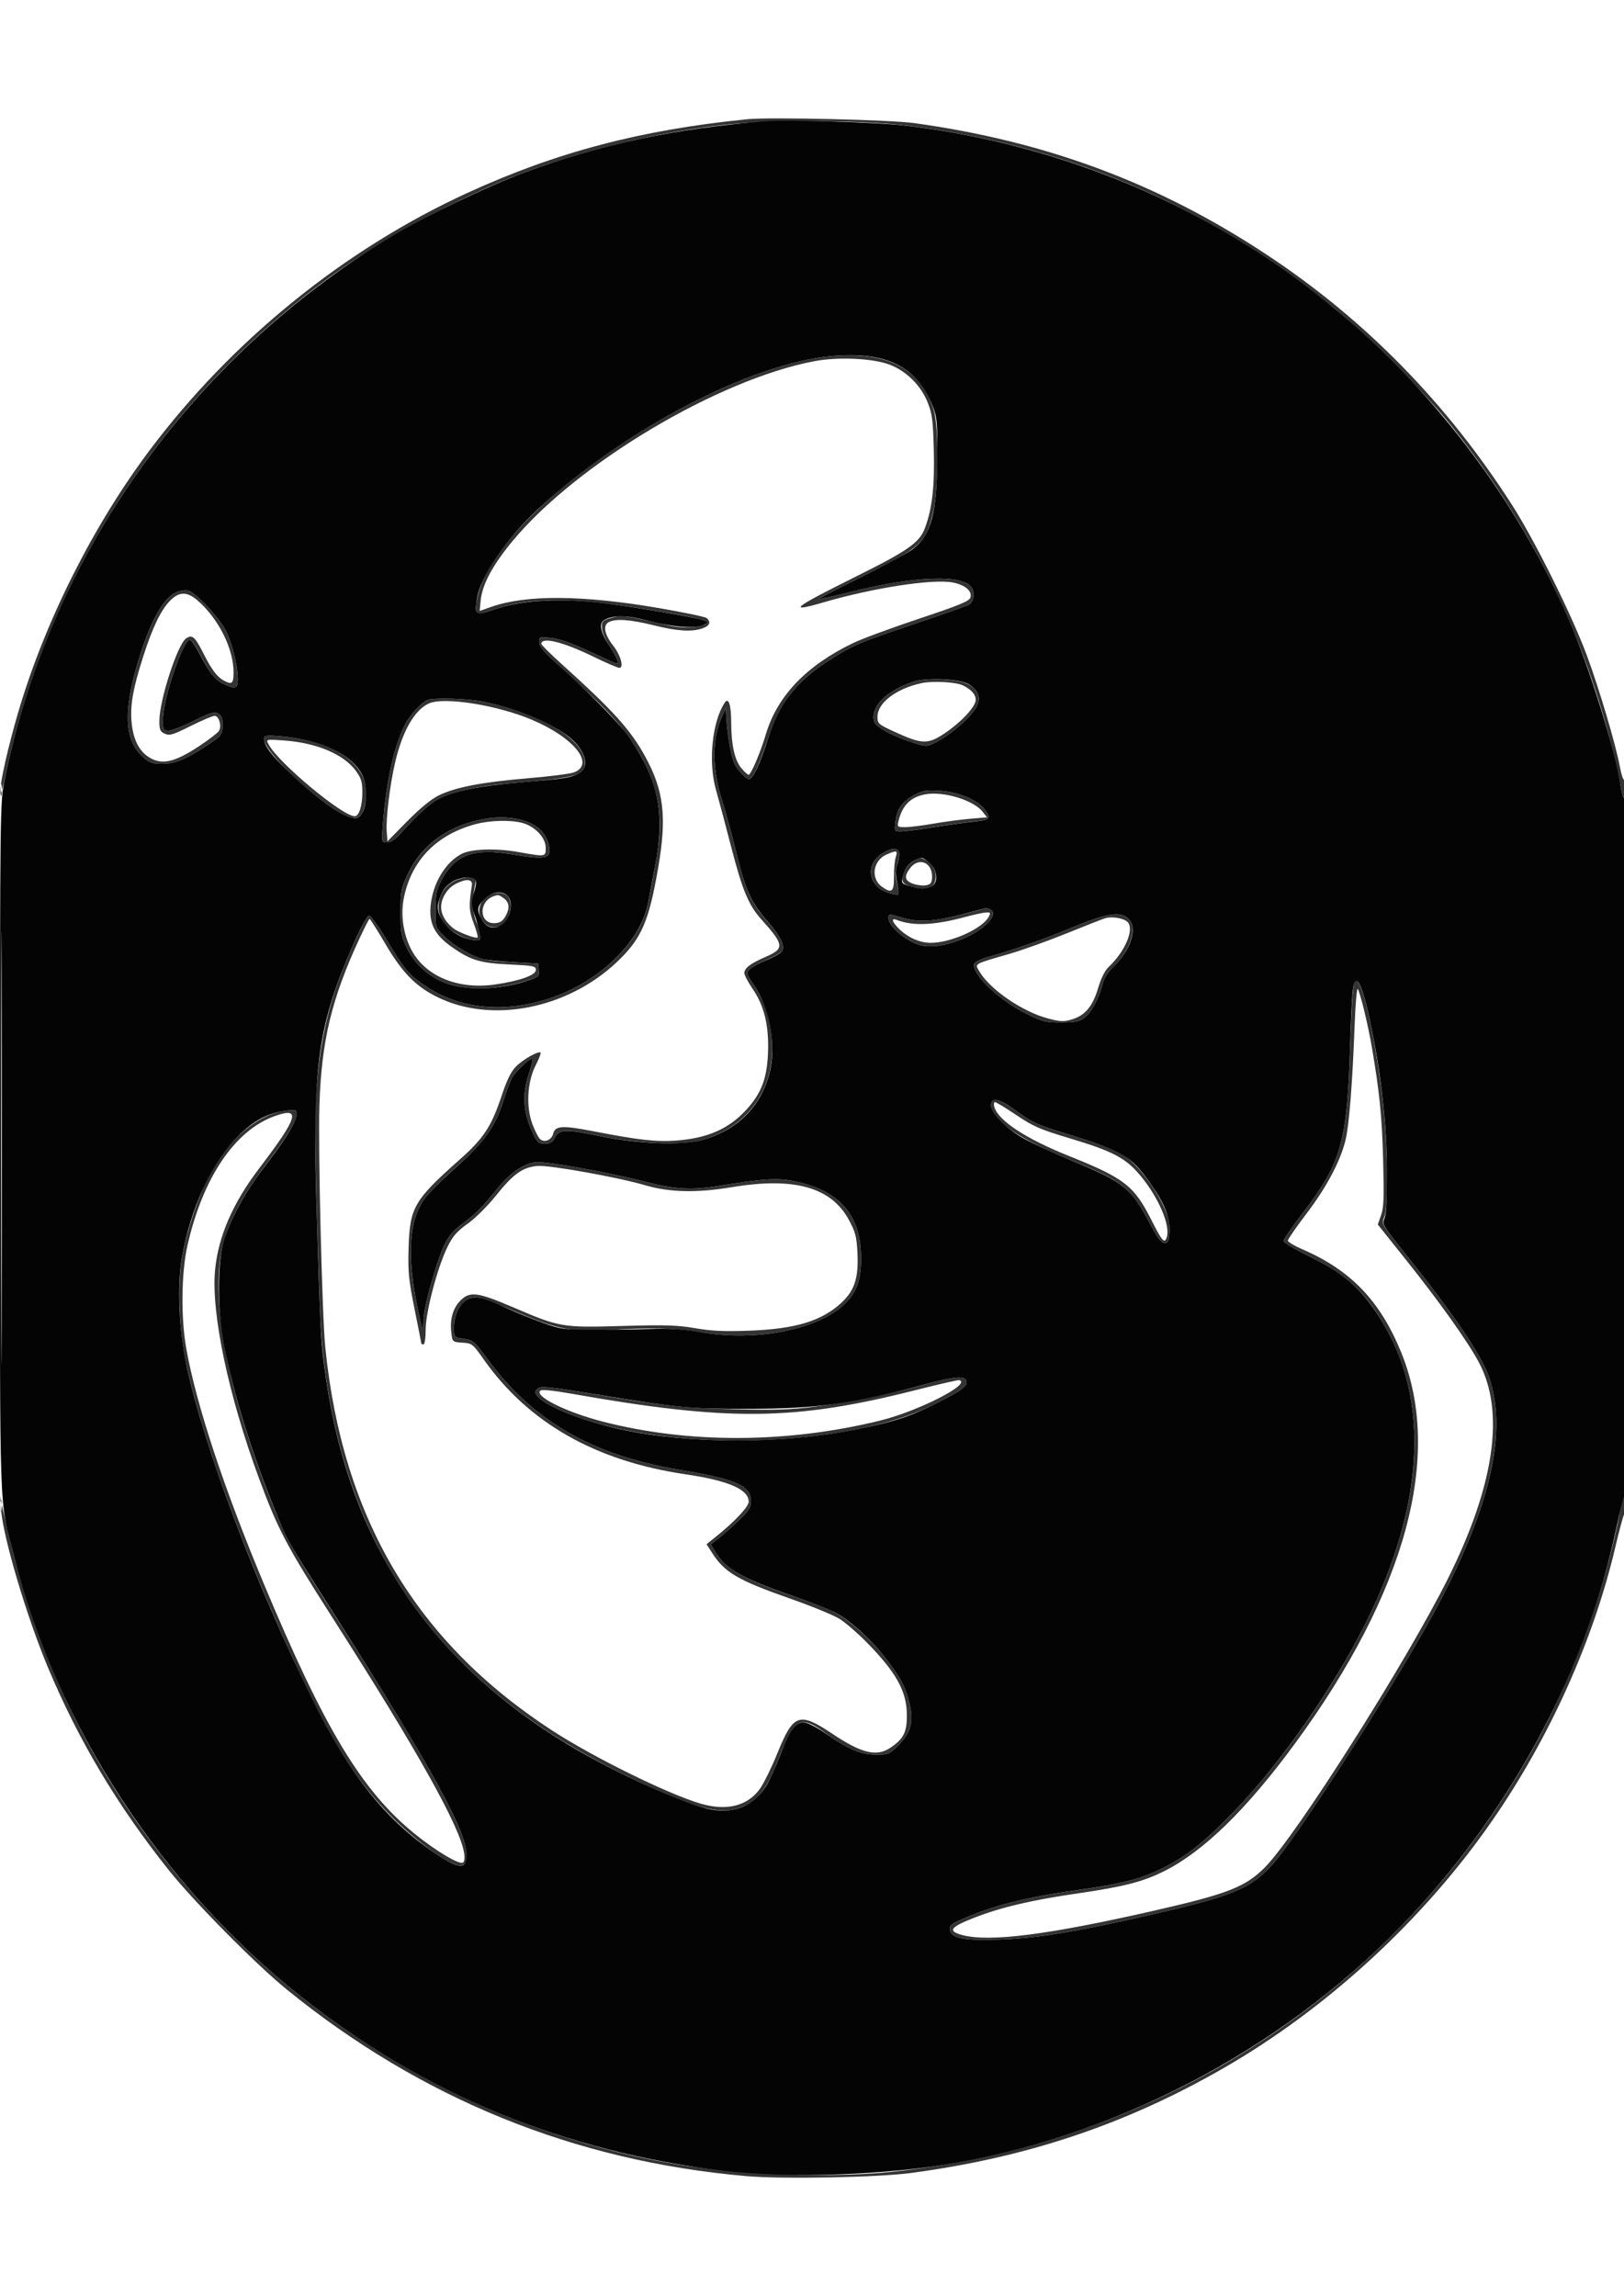 <svg xmlns="http://www.w3.org/2000/svg" width="744" height="1052" viewBox="0 0 744 1052" version="1.1"><path d="M 342.500 54.615 C 293.734 59.458, 254.946 69.668, 214.065 88.420 C 157.823 114.219, 106.365 155.897, 68.601 206.237 C 42.683 240.788, 20.716 284.498, 8.504 325.821 C 3.839 341.607, 0.003 358.523, 0.073 363 C 0.104 365.012, 1.141 361.717, 2.512 355.247 C 21.571 265.329, 73.163 185.188, 148 129.253 C 172.753 110.753, 211.595 89.605, 240.295 79.003 C 269.003 68.398, 299.768 61.022, 330.500 57.377 C 351.087 54.934, 392.641 54.927, 413.500 57.363 C 486.172 65.847, 551.031 93.076, 609 139.439 C 623.988 151.426, 651.337 178.468, 663.170 193 C 699.251 237.314, 724.276 286.733, 738.052 340.878 C 740.204 349.336, 742.255 358.440, 742.609 361.109 C 743.365 366.811, 745 366.656, 745 360.882 C 745 358.682, 744.624 357.114, 744.165 357.398 C 743.706 357.682, 742.789 354.978, 742.128 351.389 C 740.269 341.300, 732.641 315.568, 726.981 300.295 C 720.168 281.910, 703.119 247.616, 692.727 231.395 C 662.761 184.621, 625.289 146.387, 580.270 116.650 C 530.841 84, 479.512 64.831, 419 56.423 C 408.037 54.899, 352.782 53.593, 342.500 54.615 M 381 163.130 C 330.273 167.596, 242.788 222.873, 222.514 263.267 C 219.144 269.980, 217.270 277.655, 218.327 280.409 C 218.786 281.605, 220.006 281.453, 225.688 279.492 C 243.226 273.441, 262.414 273.587, 301.500 280.070 C 320.758 283.264, 325.368 284.536, 322.996 286.003 C 320.138 287.769, 312.405 287.996, 306 286.502 C 286.174 281.879, 284.476 281.660, 279.873 283.129 C 275.720 284.455, 275.514 284.700, 275.785 287.990 C 275.944 289.934, 277.590 293.662, 279.535 296.486 C 282.754 301.160, 283.836 304, 282.398 304 C 282.067 304, 276.462 301.495, 269.943 298.432 C 261.860 294.636, 256.326 292.683, 252.545 292.292 C 247.154 291.736, 247 291.789, 247 294.202 C 247 296.780, 249.139 298.999, 269.200 317.232 C 291.560 337.552, 302.046 356.689, 302.199 377.455 C 302.252 384.606, 301.360 390.706, 296.856 414 C 293.446 431.633, 274.599 449.863, 252 457.385 C 231.158 464.323, 210.803 462.396, 195.264 452.016 C 187.347 446.727, 185.534 444.602, 177.500 431.188 C 173.650 424.759, 169.874 419.500, 169.109 419.500 C 167.423 419.500, 157.517 441.531, 153.145 455 C 148.893 468.103, 146.276 481.983, 144.944 498.500 C 143.871 511.808, 144.138 529.202, 146.483 599.095 C 148.132 648.230, 161.634 693.983, 184.819 729 C 207.681 763.530, 240.304 790.739, 285.500 812.972 C 313.963 826.974, 327.758 831.306, 336.707 829.052 C 346.002 826.712, 350.917 821.055, 356.600 806.158 C 364.027 786.689, 366.651 785.388, 379.270 794.914 C 387.413 801.061, 394.522 803.979, 401.382 803.990 C 406.977 804, 407.471 803.792, 411.530 799.733 C 417.416 793.847, 418.726 788.776, 416.593 780.133 C 414.696 772.446, 411.949 767.537, 404.082 757.776 C 397.751 749.920, 388.024 741.534, 381.299 738.134 C 378.989 736.965, 370.637 733.807, 362.739 731.115 C 340.801 723.637, 332.628 718.988, 327.860 711.274 L 325.609 707.632 329.555 704.566 C 331.725 702.880, 335.863 699.206, 338.750 696.402 C 343.168 692.112, 344 690.733, 344 687.703 C 344 680.718, 337.144 677.738, 311.148 673.426 C 271.494 666.848, 244.176 651.097, 223.450 622.858 C 217.380 614.588, 216.805 614.093, 212.522 613.451 C 208 612.773, 208 612.773, 208 608.288 C 208 602.341, 210.570 597.173, 214.445 595.325 C 218.018 593.621, 219.180 593.949, 239.699 602.448 C 255.989 609.195, 262.637 610.385, 278.500 609.396 C 297.413 608.216, 309.249 608.526, 321.057 610.512 C 346.057 614.715, 374.061 609.360, 386.357 598.025 C 392.357 592.495, 394.504 586.808, 394.485 576.500 C 394.449 556.721, 384.744 545.496, 364 541.239 C 356.014 539.601, 350.225 539.974, 328 543.559 C 316.761 545.371, 308.742 544.859, 295.705 541.495 C 278.683 537.102, 248.863 531.804, 245.067 532.498 C 239.201 533.569, 233.622 537.511, 227.788 544.705 C 220.833 553.281, 217.787 556.317, 211.339 561.102 C 207.650 563.839, 205.435 566.501, 203.575 570.432 C 199.879 578.245, 194 599.314, 194 604.747 C 194 607.269, 193.809 609.142, 193.575 608.908 C 193.341 608.674, 192.200 603.762, 191.039 597.991 C 186.983 577.833, 187.314 563.179, 192.046 553.405 C 194.383 548.578, 198.775 543.847, 211.417 532.537 C 221.886 523.172, 227.089 515.608, 230.509 504.782 C 231.877 500.451, 233.650 495.645, 234.447 494.102 C 235.910 491.273, 242.396 485, 243.859 485 C 244.292 485, 243.550 488.263, 242.209 492.250 C 239.191 501.221, 239.622 509.179, 243.604 518.052 C 246.085 523.580, 246.507 524, 249.582 524 C 252.207 524, 253.162 523.432, 254.202 521.250 C 256.018 517.443, 259.386 517.325, 274.755 520.533 C 290.132 523.743, 310.375 524.892, 318.852 523.036 C 346.364 517.013, 360 491.666, 351.105 463.087 C 350.007 459.561, 347.436 454.246, 345.392 451.278 C 341.739 445.975, 341.708 445.849, 343.587 444.026 C 344.639 443.006, 348.195 441.050, 351.490 439.679 C 354.784 438.309, 357.898 436.524, 358.410 435.712 C 359.832 433.457, 357.510 428.931, 351.280 421.818 C 344.082 413.599, 341.537 407.917, 337.342 390.689 C 335.442 382.885, 332.588 372.412, 331 367.415 C 326.109 352.023, 326.053 338.731, 330.834 328.155 L 332.486 324.500 332.759 329 C 333.262 337.281, 335.033 347.164, 336.535 350.067 C 338.102 353.099, 341.834 357, 343.166 357 C 344.791 357, 347.300 351.713, 351.511 339.412 C 357.767 321.137, 364.372 312.518, 379.681 302.656 C 390.308 295.810, 393.625 294.388, 418.482 286.027 C 431.291 281.718, 442.723 277.684, 443.886 277.061 C 446.042 275.907, 446.749 271.726, 445.200 269.289 C 441.208 263.007, 418.972 263.846, 388.947 271.412 C 381.551 273.275, 375.329 274.636, 375.120 274.436 C 374.911 274.237, 383.461 269.803, 394.120 264.583 C 422.347 250.762, 424.362 248.910, 427.712 233.724 C 430.061 223.075, 430.089 195.402, 427.759 187.876 C 421.894 168.933, 406.659 160.870, 381 163.130 M 373 165.510 C 328.859 173.899, 264.127 212.514, 234.755 247.979 C 225.765 258.835, 220.912 267.857, 220.227 274.992 L 219.752 279.936 225.161 278.035 C 240.973 272.477, 266.685 272.624, 300.974 278.467 C 312.785 280.480, 323.022 282.604, 323.724 283.186 C 325.867 284.965, 325.159 286.749, 321.851 287.902 C 316.924 289.620, 310.340 289.210, 299.498 286.512 C 288.693 283.823, 282.052 283.367, 278.828 285.092 C 276.121 286.541, 276.934 290.764, 280.887 295.787 C 284.320 300.148, 285.955 306, 283.741 306 C 282.961 306, 277.664 303.722, 271.971 300.938 C 257.979 294.095, 248 291.638, 248 295.035 C 248 295.487, 252.149 299.601, 257.219 304.178 C 280.740 325.410, 288.646 334.129, 295.376 346.263 C 304.134 362.052, 305.586 374.163, 301.534 397.617 C 297.258 422.368, 293.827 430.199, 282.614 440.804 C 259.854 462.329, 225.229 469.100, 200.405 456.878 C 190.468 451.987, 184.395 445.792, 176.638 432.637 C 172.865 426.237, 169.573 421, 169.324 421 C 169.075 421, 167.045 424.937, 164.814 429.750 C 151.895 457.613, 147.295 476.711, 146.327 506.500 C 145.683 526.300, 147.552 602.889, 149.035 617.500 C 156.958 695.566, 190.409 752.086, 252.778 792.791 C 271.575 805.059, 305.841 821.957, 320.932 826.401 C 332.949 829.939, 342.574 827.501, 348.223 819.486 C 350.018 816.939, 353.611 809.600, 356.207 803.178 C 363.490 785.157, 366.125 784.246, 381.407 794.463 C 394.845 803.447, 401.675 805.062, 408.010 800.750 C 414.037 796.648, 415.505 793.677, 415.458 785.673 C 415.394 774.877, 410.512 766.141, 396.762 752.216 C 392.806 748.210, 387.414 743.549, 384.781 741.859 C 382.147 740.169, 371.862 735.934, 361.925 732.447 C 338.024 724.060, 331.981 720.517, 326.231 711.524 L 323.690 707.548 328.082 704.024 C 336.549 697.230, 343 690.347, 343 688.107 C 343 682.426, 333.726 678.402, 313.917 675.489 C 272.874 669.454, 242.085 651.931, 221.688 623 C 216.540 615.698, 216.280 615.492, 211.825 615.200 C 207.249 614.901, 207.249 614.901, 206.735 610.342 C 206.058 604.331, 207.541 599.306, 211.017 595.829 C 215.262 591.584, 218.926 592.061, 234.959 598.947 C 256.463 608.184, 257.439 608.352, 285.026 607.558 C 304.758 606.990, 310.150 607.153, 318.456 608.569 C 326.088 609.870, 331.814 610.130, 343.429 609.702 C 364.376 608.931, 376.382 605.298, 385.373 597.010 C 391.501 591.362, 393.371 585.615, 392.816 574.140 C 392.454 566.668, 391.935 564.634, 388.977 559.096 C 380.879 543.933, 363.832 539.170, 334.966 544.006 C 319.251 546.639, 306.716 546.353, 295.691 543.110 C 283.140 539.418, 251.836 533.796, 246.302 534.239 C 239.442 534.789, 235.165 537.857, 227 548.086 C 223.386 552.612, 217.738 558.205, 214.280 560.681 C 209.293 564.250, 207.454 566.363, 205.005 571.338 C 200.420 580.652, 195.020 601.132, 195.009 609.250 C 195.004 613.077, 194.567 616, 194 616 C 193.450 616, 193 615.782, 193 615.515 C 193 615.249, 191.611 608.161, 189.913 599.765 C 187.224 586.470, 186.871 582.887, 187.179 572 C 187.709 553.235, 189.623 549.924, 210.799 531.137 C 221.425 521.711, 225.135 516.099, 229.600 502.701 C 232.266 494.700, 234.065 491.002, 236.454 488.613 C 239.704 485.363, 246.739 481.405, 247.648 482.315 C 247.916 482.582, 246.902 485.208, 245.397 488.151 C 241.538 495.689, 240.921 507.152, 243.941 515.159 C 245.115 518.271, 246.712 521.346, 247.490 521.992 C 249.525 523.680, 252.699 522.335, 253.416 519.479 C 254.354 515.743, 257.606 515.556, 272.200 518.401 C 292.479 522.354, 300.727 523.274, 309.813 522.598 C 324.106 521.533, 333.824 517.276, 341.840 508.566 C 348.711 501.099, 351.340 494.309, 351.823 482.780 C 352.352 470.144, 350.223 461.070, 344.886 453.213 C 342.751 450.071, 341.004 446.782, 341.002 445.905 C 340.999 443.570, 343.711 441.495, 350.750 438.446 C 359.480 434.664, 359.287 432.908, 348.871 421.340 C 342.964 414.780, 340.113 407.950, 334.975 388.051 C 332.340 377.848, 329.215 366.125, 328.030 362 C 324.369 349.257, 326.209 330.733, 332.005 322 C 333.798 319.298, 334.968 322.913, 334.985 331.201 C 335.005 341.306, 336.596 348.366, 339.678 352.029 C 341.053 353.663, 342.526 355, 342.952 355 C 344.036 355, 348.365 344.848, 350.841 336.500 C 356.057 318.906, 369.483 304.879, 390.955 294.589 C 395.004 292.648, 408.575 287.642, 421.113 283.462 C 439.469 277.344, 444.035 275.465, 444.559 273.815 C 445.508 270.824, 442.120 267.951, 436.382 266.879 C 427.243 265.172, 400.137 269.340, 377.506 275.933 C 360.376 280.924, 363.155 278.597, 390.688 264.900 C 416.362 252.127, 421.206 248.741, 423.820 241.745 C 427.071 233.042, 428.222 222.689, 427.793 206 C 427.451 192.700, 427.063 189.657, 425.054 184.559 C 421.928 176.624, 415.273 170.003, 407.441 167.036 C 399.834 164.154, 383.861 163.447, 373 165.510 M 80.218 271.639 C 74.968 274.265, 69.447 283.813, 64.688 298.500 C 56.222 324.621, 56.492 338.957, 65.600 346.953 C 68.530 349.526, 69.881 349.997, 74.285 349.978 C 80.168 349.953, 84.599 348.183, 93.965 342.112 C 101.555 337.193, 101.965 336.666, 101.985 331.785 C 101.996 329.013, 101.462 327.782, 99.877 326.934 C 98.081 325.973, 96.316 326.517, 88.401 330.472 C 83.232 333.055, 78.031 335.001, 76.774 334.823 C 74.695 334.528, 74.516 334.027, 74.692 329 C 75.052 318.662, 84.286 292.262, 87.201 293.234 C 87.874 293.458, 89.858 296.400, 91.609 299.770 C 96.205 308.619, 98.521 311.545, 102.381 313.377 C 107.801 315.949, 109.003 315.562, 108.983 311.250 C 108.955 305.220, 106.362 294.648, 103.551 289.100 C 100.374 282.830, 89.428 271.245, 86 270.524 C 84.625 270.235, 82.023 270.737, 80.218 271.639 M 78.028 275.126 C 73.813 279.340, 69.954 287.291, 65.710 300.500 C 61.016 315.108, 59.624 322.730, 60.243 330.442 C 60.875 338.315, 63.435 343.764, 67.898 346.737 C 73.885 350.725, 79.789 349.474, 91.415 341.755 C 95.769 338.865, 99.772 335.782, 100.312 334.905 C 101.684 332.676, 100.329 328, 98.312 328 C 97.404 328, 92.463 330.098, 87.332 332.661 C 79.176 336.737, 77.689 337.179, 75.502 336.183 C 73.360 335.207, 73 334.380, 73 330.438 C 73 320.906, 81.268 295.326, 85.251 292.536 C 88.037 290.586, 89.313 291.692, 93.215 299.440 C 96.835 306.628, 99.385 310.061, 102.334 311.715 C 106.238 313.904, 107 313.314, 107 308.105 C 107 297.265, 100.208 283.621, 90.644 275.250 C 85.800 271.010, 82.179 270.975, 78.028 275.126 M 418.500 312.355 C 406.014 316.461, 398.725 323.784, 400.417 330.524 C 401.073 333.141, 409.073 337.426, 419.110 340.538 C 424.720 342.277, 424.720 342.277, 430.045 339.389 C 436.907 335.665, 445.925 327.425, 447.647 323.302 C 449.433 319.028, 447.911 315.680, 443.111 313.324 C 438.507 311.063, 424.148 310.498, 418.500 312.355 M 422.344 312.981 C 410.641 315.467, 402 322.014, 402 328.396 C 402 331.589, 402.328 331.872, 410.250 335.503 C 422.332 341.041, 425.122 341.116, 432.617 336.103 C 440.349 330.932, 447 323.799, 447 320.677 C 447 318.230, 445.147 316.109, 441.244 314.090 C 438.209 312.520, 427.476 311.890, 422.344 312.981 M 196 320.702 C 193.175 321.726, 187.822 327.499, 185.525 332 C 180.544 341.759, 176.950 357.889, 175.444 377.250 C 174.763 386, 174.763 386, 177.297 386 C 179.009 386, 181.076 384.623, 183.666 381.756 C 191.671 372.895, 197.035 368.023, 201.029 365.985 C 207.600 362.633, 218.996 360.157, 233.272 358.980 C 263.850 356.460, 268.003 355.353, 267.996 349.724 C 267.984 338.991, 248.355 327.079, 221.560 321.544 C 214.398 320.065, 199.144 319.562, 196 320.702 M 196.450 322.334 C 189.869 325.357, 184.346 335.039, 181.008 349.403 C 178.622 359.674, 176.740 375.163, 177.169 381 L 177.500 385.500 186.500 376.352 C 192.196 370.562, 197.462 366.224, 200.845 364.537 C 208.414 360.761, 220.713 358.369, 241.500 356.631 C 251.400 355.803, 260.965 354.603, 262.756 353.963 C 272.857 350.355, 263.258 338.127, 243.838 329.863 C 227.849 323.059, 203.347 319.166, 196.450 322.334 M 121 338.703 C 121 344.382, 143.798 366.236, 156.781 373.003 C 162.361 375.911, 165.020 375.368, 166.590 371 C 172.824 353.655, 157.101 339.758, 128.510 337.341 C 121.459 336.745, 121 336.829, 121 338.703 M 123.045 341.093 C 127.545 349.532, 156.904 374, 162.531 374 C 164.471 374, 166 369.196, 166 363.103 C 166 358.261, 165.510 356.624, 163.042 353.217 C 157.549 345.634, 145.074 340.353, 130.131 339.285 C 121.762 338.686, 121.762 338.686, 123.045 341.093 M 0.272 362 C 0.272 364.475, 0.467 365.488, 0.706 364.250 C 0.944 363.012, 0.944 360.988, 0.706 359.750 C 0.467 358.512, 0.272 359.525, 0.272 362 M 419.059 364.172 C 413.396 367.140, 410.914 370.586, 410.260 376.386 C 409.748 380.924, 409.787 381, 412.620 381 C 414.204 381, 420.900 380.121, 427.500 379.048 C 434.100 377.974, 442.538 376.787, 446.250 376.410 C 453.609 375.662, 454.261 374.873, 450.976 370.697 C 447.625 366.437, 439.158 362.927, 430.847 362.353 C 424.494 361.913, 422.899 362.160, 419.059 364.172 M 423.836 363.971 C 417.128 365.227, 413.355 369.019, 411.621 376.250 C 410.991 378.881, 411.126 379, 414.731 378.997 C 416.804 378.995, 422.550 378.283, 427.500 377.415 C 432.450 376.547, 440.030 375.536, 444.345 375.168 L 452.190 374.500 450.149 371.911 C 445.954 366.589, 432.132 362.419, 423.836 363.971 M 223.402 374.987 C 206.278 377.533, 193.465 386.589, 186.597 401 C 183.744 406.989, 183.500 408.326, 183.500 418 C 183.500 427.476, 183.773 429.056, 186.300 434.203 C 190.336 442.421, 197.457 448.474, 206.224 451.137 C 215.110 453.836, 227.847 453.395, 239.312 449.991 C 246.996 447.710, 247.099 447.636, 246.801 444.589 L 246.500 441.500 234.071 440.814 C 222.574 440.179, 221.112 439.865, 214.571 436.625 C 210.682 434.698, 205.700 431.272, 203.500 429.010 C 199.500 424.898, 199.500 424.898, 199.529 416.699 C 199.554 409.817, 199.980 407.697, 202.186 403.500 C 208.418 391.640, 216.849 388.498, 234.500 391.457 C 247.179 393.582, 250.712 393.484, 251.505 390.984 C 252.467 387.955, 250.235 382.375, 246.959 379.619 C 241.983 375.432, 232.693 373.605, 223.402 374.987 M 218 377.591 C 199.921 382.390, 188.384 394.303, 184.977 411.688 C 183.523 419.105, 184.726 427.731, 188.178 434.642 C 194.452 447.204, 209.592 453.606, 227.007 451.059 C 238.237 449.417, 245.500 446.804, 245.500 444.405 C 245.500 442.670, 244.432 442.449, 233.500 441.926 C 219.846 441.273, 215.691 440.016, 206.973 433.900 C 199.232 428.470, 196.516 423.230, 197.260 415.164 C 198.212 404.847, 203.984 395.137, 211.479 391.246 C 215.933 388.933, 227.155 388.569, 237.500 390.400 C 250.127 392.636, 250 392.656, 250 388.400 C 250 383.861, 245.177 378.698, 239.453 377.109 C 234.074 375.615, 224.646 375.827, 218 377.591 M 404.314 390.950 C 396.069 395.977, 397.630 406.311, 407.060 409.136 C 409.234 409.788, 411.255 410.078, 411.551 409.782 C 411.848 409.486, 411.570 407.179, 410.935 404.656 C 410.081 401.266, 410.070 399.239, 410.890 396.886 C 411.501 395.134, 412 392.644, 412 391.351 C 412 388.364, 408.826 388.199, 404.314 390.950 M 406.213 391.507 C 399.863 394.266, 398.715 402.586, 404.159 406.399 C 408.577 409.493, 409.597 408.613, 409.546 401.750 C 409.521 398.313, 409.886 394.262, 410.358 392.750 C 411.331 389.635, 410.852 389.491, 406.213 391.507 M 419.500 393.945 C 415.126 395.736, 411.743 402.731, 414.260 404.782 C 416.567 406.661, 423.067 407.925, 425.557 406.978 C 430.314 405.170, 429.521 396.470, 424.385 394.130 C 423.022 393.508, 421.815 393.029, 421.703 393.063 C 421.591 393.098, 420.600 393.495, 419.500 393.945 M 417.073 397.635 C 413.994 401.548, 414.416 403.652, 418.553 405.018 C 420.507 405.662, 423.207 405.914, 424.553 405.576 C 426.550 405.075, 427 404.335, 427 401.552 C 427 395.094, 420.949 392.707, 417.073 397.635 M 208.034 403.752 C 201.542 407.026, 198.991 415.215, 202.406 421.817 C 204.269 425.420, 211.265 429.844, 216.424 430.681 C 219.780 431.226, 220 431.097, 220 428.581 C 220 427.107, 219.291 424.530, 218.425 422.854 C 216.673 419.467, 216.289 412.712, 217.480 406.250 C 218.263 402, 218.263 402, 214.882 402.002 C 213.022 402.002, 209.940 402.790, 208.034 403.752 M 212 403.641 C 208.023 404.981, 205.766 406.643, 203.966 409.555 C 200.583 415.029, 201.791 420.431, 207.469 425.209 C 209.696 427.083, 218.061 430.272, 218.804 429.530 C 219.059 429.274, 218.251 426.345, 217.008 423.021 C 214.829 417.194, 214.731 415.079, 216.198 405.538 C 216.509 403.518, 214.738 402.718, 212 403.641 M 222.747 410.984 C 215.981 416.306, 220.905 427.069, 228.939 424.519 C 233.287 423.140, 235.630 413.773, 232.429 410.571 C 230.267 408.410, 225.776 408.602, 222.747 410.984 M 226 410.709 C 219.238 413.196, 219.496 423.033, 226.321 422.985 C 229.062 422.965, 230.395 422.081, 231.850 419.316 C 233.606 415.981, 233.231 413.276, 230.777 411.557 C 228.397 409.890, 228.284 409.870, 226 410.709 M 440.500 419.043 C 428 422.254, 420.496 422.661, 413.409 420.511 C 407.284 418.653, 407 418.654, 407 420.535 C 407 424.854, 416.153 432.183, 423.061 433.395 C 430.704 434.736, 444.215 430.262, 451.296 424.045 C 455.203 420.614, 456.058 417.620, 453.418 416.607 C 452.548 416.273, 451.761 416.049, 451.668 416.109 C 451.576 416.168, 446.550 417.489, 440.500 419.043 M 442.500 420.078 C 428.062 423.991, 418.265 424.421, 410.750 421.473 C 408.157 420.455, 408.626 422.354, 411.737 425.464 C 415.786 429.513, 421.348 432, 426.355 432 C 435.674 432, 450.031 425.547, 452.983 420.031 C 453.932 418.258, 453.780 418.011, 451.785 418.090 C 450.528 418.140, 446.350 419.034, 442.500 420.078 M 491.442 424.885 C 477.827 430.523, 464.695 435.128, 452.703 438.469 C 449.514 439.357, 446.669 440.699, 446.380 441.451 C 444.701 445.827, 457.301 458.067, 469.925 464.324 C 477.626 468.142, 479.014 468.500, 486.101 468.500 C 492.366 468.500, 494.395 468.103, 496.677 466.429 C 499.913 464.056, 503.514 457.493, 505.072 451.129 C 505.709 448.528, 507.337 445.666, 509.091 444.064 C 517.598 436.294, 521.351 425.351, 517 421 C 513.409 417.409, 507.221 418.350, 491.442 424.885 M 506.500 420.686 C 505.400 420.984, 497.525 424.064, 489 427.531 C 480.475 430.998, 468.550 435.277, 462.500 437.040 C 445.627 441.958, 446.549 441.419, 448.695 445.109 C 453.493 453.357, 468.438 463.596, 480.171 466.674 C 485.818 468.155, 487.341 468.215, 491.057 467.101 C 497.103 465.290, 500.577 461.134, 503.083 452.720 C 504.424 448.219, 506.190 444.679, 507.903 443.058 C 515.285 436.075, 519.540 426.370, 516.818 422.727 C 515.425 420.863, 509.890 419.768, 506.500 420.686 M 619.626 456.197 C 619.321 460.214, 618.819 470.925, 618.510 480 C 617.025 523.706, 614.475 532.668, 597.025 555.522 C 592.061 562.023, 588 567.915, 588 568.614 C 588 569.314, 593.519 572.586, 600.265 575.885 C 614.691 582.940, 622.576 589.498, 630.179 600.765 C 655.448 638.212, 653.794 687.476, 625.361 744.260 C 610.111 774.717, 586.479 808.287, 564.052 831.352 C 551.501 844.260, 543.316 850.663, 532.500 856.037 C 522.643 860.935, 513.376 863.324, 493.710 866.038 C 469.639 869.360, 454.881 873.099, 440.177 879.601 C 435.738 881.564, 434.908 882.331, 435.177 884.226 C 435.734 888.149, 441.412 889.259, 458 888.690 C 475.101 888.104, 492.086 885.327, 526.493 877.491 C 564.927 868.739, 573.024 865.396, 583.082 854.126 C 593.217 842.771, 628.809 787.973, 650.717 749.997 C 681.195 697.164, 691.559 657.917, 682.164 630.913 C 678.632 620.763, 665.865 601.977, 643.676 574.280 C 632.886 560.811, 632.857 560.760, 634.176 557.635 C 636.344 552.502, 635.733 520.886, 633.072 500.500 C 629.370 472.133, 624.367 450.289, 621.340 449.280 C 620.563 449.021, 619.998 451.300, 619.626 456.197 M 620.602 469.622 C 619.587 496.487, 618.060 515.815, 616.433 522.379 C 614.001 532.187, 607.797 543.900, 598.670 555.911 C 593.902 562.187, 590 567.824, 590 568.438 C 590 569.052, 593.038 570.866, 596.750 572.467 C 618.829 581.994, 632.360 596.140, 641.955 619.728 C 661.159 666.937, 644.094 729.668, 593.186 799 C 571.049 829.149, 551.310 848.390, 533.291 857.385 C 523.595 862.225, 514.797 864.491, 494 867.504 C 472.514 870.617, 458.442 873.936, 446 878.825 C 435.190 883.073, 434.049 884.863, 441 886.670 C 453.540 889.929, 480.324 886.498, 528.942 875.406 C 562.500 867.750, 570.541 864.606, 579.455 855.654 C 593.581 841.469, 644.231 761.580, 663.240 723.500 C 684.715 680.482, 689.547 646.894, 677.522 624.243 C 672.564 614.904, 659.489 596.507, 644.149 577.286 L 631.209 561.071 632.714 556.786 C 633.947 553.274, 634.117 548.706, 633.654 531.500 C 633.117 511.504, 631.980 500.171, 628.455 479.650 C 626.729 469.605, 623.285 455.332, 622.058 453.139 C 621.628 452.372, 620.973 459.789, 620.602 469.622 M 454 506.522 C 454 513.223, 467.267 522.233, 491.538 532.015 C 514.562 541.295, 518.071 544.148, 526.857 560.735 C 530.327 567.286, 532.005 569.500, 533.500 569.500 C 535.209 569.500, 535.544 568.732, 535.803 564.216 C 536.054 559.850, 535.501 557.679, 532.618 551.716 C 528.474 543.146, 521.031 533.645, 515.489 529.851 C 511.032 526.799, 506.008 524.868, 488.500 519.478 C 474.657 515.216, 472.908 514.400, 464.782 508.419 C 457.820 503.293, 454 502.621, 454 506.522 M 455.545 507.250 C 457.446 513.543, 469.957 521.753, 489.671 529.645 C 515.166 539.850, 519.591 543.297, 527.579 559.173 C 532.407 568.768, 533.538 570.031, 534.523 566.928 C 536.247 561.496, 530.887 548.889, 522.563 538.798 C 515.841 530.648, 509.927 527.515, 490 521.543 C 476.393 517.465, 473.420 516.171, 465.658 510.949 C 460.794 507.677, 456.377 505, 455.840 505 C 455.294 505, 455.164 505.990, 455.545 507.250 M 129.650 509.109 C 117.690 510.968, 104.413 522.325, 96.294 537.639 C 91.160 547.323, 85.699 563.414, 83.444 575.500 C 81.233 587.346, 81.912 609.285, 84.928 623.500 C 92.408 658.755, 111.530 711.174, 136.909 766 C 151.836 798.246, 163.452 816.387, 179.500 832.519 C 191.060 844.139, 206.759 855.283, 210.894 854.803 C 221.421 853.580, 205.676 821.988, 155.176 743 C 131.691 706.268, 131.421 705.790, 124.922 689.467 C 102.919 634.208, 95.153 589.709, 103.394 566.113 C 107.180 555.272, 112.755 545.558, 122.803 532.290 C 133.984 517.527, 137.913 510.092, 135.250 508.736 C 134.838 508.526, 132.317 508.694, 129.650 509.109 M 125.844 511.394 C 107.601 517.910, 92.936 539.621, 85.920 570.500 C 83.046 583.148, 82.803 603.705, 85.357 618 C 89.932 643.600, 102.503 681.739, 120.790 725.500 C 148.692 792.268, 165.792 820.623, 190 840.257 C 199.609 848.051, 210.394 854.493, 212.085 853.448 C 212.787 853.014, 212.988 851.327, 212.616 848.998 C 210.672 836.846, 191.267 802.172, 152.173 741 C 131.265 708.283, 127.321 700.799, 118.691 677.469 C 104.694 639.626, 96.693 601.756, 98.522 582.005 C 99.937 566.728, 106.602 551.307, 118.621 535.500 C 136.655 511.782, 138.081 507.023, 125.844 511.394 M 424.500 634.131 C 407.767 638.665, 387.979 642.671, 373 644.557 C 362.232 645.913, 354.846 646.142, 336.500 645.685 C 312.396 645.085, 305.324 644.313, 269.659 638.384 C 249.683 635.064, 247.682 634.890, 246.226 636.346 C 244.770 637.802, 244.799 638.120, 246.567 640.077 C 249.160 642.947, 256.716 646.688, 266.824 650.107 C 312.935 665.706, 389.900 662.613, 427.714 643.642 C 440.481 637.236, 443.583 634.962, 442.698 632.656 C 441.788 630.285, 437.376 630.642, 424.500 634.131 M 419.199 637.017 C 363.984 651.004, 333.773 651.312, 262 638.618 C 253.389 637.095, 248.138 636.576, 247.500 637.185 C 244.773 639.787, 259.407 647.042, 276.086 651.356 C 315.360 661.516, 360.363 661.371, 403.048 650.948 C 420.582 646.667, 445.454 633.973, 439.438 632.376 C 438.922 632.239, 429.814 634.328, 419.199 637.017 M 0.476 691.576 C 1.456 704.596, 12.214 740.813, 22.079 764.302 C 36.126 797.749, 53.922 827.559, 77.417 857 C 89.018 871.537, 117.167 900.015, 131.307 911.520 C 192.958 961.684, 263.286 990.252, 341.963 997.092 C 358.729 998.549, 402.086 997.703, 417.679 995.614 C 470.390 988.551, 515.442 973.455, 559.978 947.933 C 607.931 920.454, 652.575 879.302, 684.123 833.500 C 710.116 795.762, 730.107 751.217, 739.995 709 C 741.734 701.575, 743.571 694.719, 744.078 693.764 C 745.255 691.547, 745.305 684.265, 744.135 685.550 C 743.659 686.072, 742.728 689.425, 742.065 693 C 735.763 726.996, 720.646 768.250, 702.595 800.712 C 641.493 910.600, 533.683 981.868, 408.500 995.124 C 380.131 998.128, 335.739 996.305, 305.685 990.903 C 226.578 976.683, 151.791 935.910, 97.063 877.164 C 48.220 824.735, 16.843 763.995, 1.412 692 L 0.018 685.500 0.476 691.576 M 0.272 690 C 0.272 692.475, 0.467 693.487, 0.706 692.250 C 0.944 691.013, 0.944 688.987, 0.706 687.750 C 0.467 686.513, 0.272 687.525, 0.272 690" stroke="none" fill="#343434" fill-rule="evenodd"/><path d="M 350.500 55.599 C 309.762 58.744, 275.073 66.118, 240.295 79.028 C 223.069 85.422, 194.240 99.365, 178.501 108.915 C 87.054 164.399, 22.708 255.104, 2.046 357.657 C 0.036 367.635, -0 370.595, -0 525.797 C -0 701.471, -0.564 685.219, 6.502 713.191 C 26.046 790.561, 73.812 863.957, 137.500 914.479 C 194.072 959.356, 259.059 986.183, 331.685 994.638 C 362.356 998.209, 406.216 996.673, 438.315 990.903 C 517.249 976.714, 592.037 935.982, 646.800 877.354 C 693.742 827.099, 727.028 764.098, 740.503 700 C 741.948 693.125, 743.551 686.719, 744.065 685.764 C 745.267 683.531, 745.334 364.676, 744.133 365.418 C 743.656 365.713, 742.979 363.863, 742.629 361.308 C 740.411 345.129, 728.197 305.674, 718.541 283.500 C 690.690 219.542, 644.059 162.587, 586.965 122.796 C 535.842 87.166, 476.302 64.681, 414 57.476 C 401.058 55.979, 360.939 54.793, 350.500 55.599 M 381 163.130 C 344.112 166.378, 285.492 196.971, 246.233 233.464 C 231.680 246.991, 219.982 264.270, 218.447 274.505 C 217.345 281.854, 217.845 282.199, 225.688 279.492 C 238.242 275.161, 253.361 274.059, 273.144 276.034 C 285.899 277.307, 318.602 282.732, 321.978 284.135 C 324.361 285.125, 324.381 285.207, 322.495 286.263 C 319.085 288.171, 308.916 287.483, 297.624 284.580 C 286.668 281.764, 281.404 281.643, 276.811 284.101 C 274.152 285.524, 275.143 289.988, 279.581 296.573 C 282.783 301.324, 283.798 304, 282.398 304 C 282.067 304, 276.462 301.495, 269.943 298.432 C 261.860 294.636, 256.326 292.683, 252.545 292.292 C 247.108 291.731, 247 291.770, 247 294.290 C 247 296.272, 249.228 298.869, 256.750 305.654 C 272.056 319.461, 284.281 332.051, 288.683 338.540 C 301.753 357.807, 304.694 372.685, 300.139 396.500 C 298.982 402.550, 297.539 410.200, 296.934 413.500 C 293.652 431.382, 274.798 449.797, 252 457.385 C 231.158 464.323, 210.803 462.396, 195.264 452.016 C 187.347 446.727, 185.534 444.602, 177.500 431.188 C 173.650 424.759, 169.874 419.500, 169.109 419.500 C 168.286 419.500, 165.367 424.815, 161.970 432.500 C 145.894 468.863, 143.086 488.110, 144.905 549.500 C 146.647 608.335, 146.859 612.835, 148.477 625.500 C 158.492 703.863, 194.644 759.925, 260.825 799.727 C 281.952 812.432, 314.541 827.138, 326.071 829.169 C 336.772 831.054, 345.273 827.370, 350.978 818.374 C 352.500 815.974, 355.431 809.516, 357.491 804.023 C 362.019 791.953, 364.772 788.504, 369.180 789.386 C 370.865 789.723, 375.106 792.041, 378.604 794.537 C 388.185 801.374, 394.461 803.979, 401.382 803.990 C 406.977 804, 407.471 803.792, 411.530 799.733 C 417.416 793.847, 418.726 788.776, 416.593 780.133 C 414.721 772.550, 412.077 767.771, 404.470 758.223 C 397.999 750.101, 388.582 741.835, 381.998 738.499 C 379.462 737.214, 370.694 733.842, 362.513 731.005 C 340.069 723.221, 332.625 718.983, 327.860 711.274 L 325.609 707.632 329.555 704.566 C 331.725 702.880, 335.863 699.206, 338.750 696.402 C 343.168 692.112, 344 690.733, 344 687.703 C 344 680.718, 337.144 677.738, 311.148 673.426 C 271.494 666.848, 244.176 651.097, 223.450 622.858 C 217.380 614.588, 216.805 614.093, 212.522 613.451 C 208 612.773, 208 612.773, 208 608.288 C 208 602.529, 210.494 597.313, 214.151 595.422 C 217.652 593.611, 221.263 594.411, 232.112 599.400 C 236.176 601.268, 243.550 604.253, 248.500 606.032 C 256.937 609.065, 258.345 609.269, 271 609.299 C 278.425 609.316, 290.350 609.166, 297.500 608.964 C 307.020 608.696, 313.311 609.089, 321 610.433 C 345.817 614.769, 373.996 609.419, 386.357 598.025 C 392.357 592.495, 394.504 586.808, 394.485 576.500 C 394.449 556.721, 384.744 545.496, 364 541.239 C 356.014 539.601, 350.225 539.974, 328 543.559 C 316.761 545.371, 308.742 544.859, 295.705 541.495 C 278.683 537.102, 248.863 531.804, 245.067 532.498 C 239.201 533.569, 233.622 537.511, 227.788 544.705 C 220.833 553.281, 217.787 556.317, 211.339 561.102 C 207.650 563.839, 205.435 566.501, 203.575 570.432 C 199.879 578.245, 194 599.314, 194 604.747 C 194 607.269, 193.809 609.142, 193.575 608.908 C 193.341 608.674, 192.200 603.762, 191.039 597.991 C 186.992 577.877, 187.315 563.177, 192.018 553.462 C 194.375 548.593, 198.051 544.620, 210.925 533.024 C 221.907 523.133, 227.059 515.703, 230.509 504.782 C 231.877 500.451, 233.650 495.645, 234.447 494.102 C 235.910 491.273, 242.396 485, 243.859 485 C 244.292 485, 243.550 488.263, 242.209 492.250 C 239.191 501.221, 239.622 509.179, 243.604 518.052 C 246.085 523.580, 246.507 524, 249.582 524 C 252.207 524, 253.162 523.432, 254.202 521.250 C 256.019 517.441, 259.392 517.325, 274.755 520.542 C 291.695 524.090, 311.683 524.946, 321 522.523 C 338.117 518.071, 349.529 506.297, 353.006 489.500 C 355.483 477.534, 352.231 461.208, 345.392 451.278 C 341.737 445.972, 341.707 445.850, 343.587 444.014 C 344.639 442.987, 348.158 441.091, 351.406 439.800 C 354.654 438.509, 357.769 436.729, 358.326 435.844 C 359.831 433.459, 357.688 429.145, 351.378 421.860 C 344.030 413.374, 341.506 407.784, 337.388 390.877 C 335.463 382.970, 332.588 372.412, 331 367.415 C 326.109 352.023, 326.053 338.731, 330.834 328.155 L 332.486 324.500 332.759 329 C 333.262 337.281, 335.033 347.164, 336.535 350.067 C 338.121 353.136, 341.839 357, 343.203 357 C 344.876 357, 348.084 350.208, 351.623 339.172 C 357.142 321.965, 364.428 312.482, 379.681 302.656 C 390.308 295.810, 393.625 294.388, 418.482 286.027 C 431.291 281.718, 442.723 277.684, 443.886 277.061 C 446.042 275.907, 446.749 271.726, 445.200 269.289 C 441.208 263.007, 418.972 263.846, 388.947 271.412 C 381.551 273.275, 375.334 274.641, 375.131 274.448 C 374.928 274.254, 383.478 269.822, 394.131 264.599 C 404.784 259.377, 415.562 253.555, 418.083 251.663 C 426.616 245.258, 429.362 234.923, 429.417 209 C 429.451 193.110, 429.247 190.981, 427.195 185.855 C 419.981 167.835, 405.950 160.933, 381 163.130 M 80.218 271.639 C 74.968 274.265, 69.447 283.813, 64.688 298.500 C 56.222 324.621, 56.492 338.957, 65.600 346.953 C 68.530 349.526, 69.881 349.997, 74.285 349.978 C 80.168 349.953, 84.599 348.183, 93.965 342.112 C 101.555 337.193, 101.965 336.666, 101.985 331.785 C 101.996 329.013, 101.462 327.782, 99.877 326.934 C 98.081 325.973, 96.316 326.517, 88.401 330.472 C 83.232 333.055, 78.031 335.001, 76.774 334.823 C 74.695 334.528, 74.516 334.027, 74.692 329 C 75.048 318.797, 84.284 292.261, 87.148 293.216 C 87.792 293.431, 89.721 296.296, 91.435 299.584 C 96.006 308.352, 98.552 311.560, 102.381 313.377 C 107.801 315.949, 109.003 315.562, 108.983 311.250 C 108.955 305.220, 106.362 294.648, 103.551 289.100 C 100.374 282.830, 89.428 271.245, 86 270.524 C 84.625 270.235, 82.023 270.737, 80.218 271.639 M 418.500 312.346 C 405.983 316.491, 398.726 323.787, 400.417 330.524 C 401.073 333.141, 409.073 337.426, 419.110 340.538 C 424.720 342.277, 424.720 342.277, 430.045 339.389 C 436.907 335.665, 445.925 327.425, 447.647 323.302 C 449.351 319.223, 448.076 316.069, 443.665 313.455 C 439.617 311.056, 424.417 310.386, 418.500 312.346 M 196 320.702 C 193.175 321.726, 187.822 327.499, 185.525 332 C 180.544 341.759, 176.950 357.889, 175.444 377.250 C 174.763 386, 174.763 386, 177.297 386 C 179.009 386, 181.076 384.623, 183.666 381.756 C 191.671 372.895, 197.035 368.023, 201.029 365.985 C 208.157 362.349, 219.594 360.075, 238.870 358.461 C 258.928 356.782, 261.049 356.450, 265.250 354.334 C 270.706 351.585, 267.983 342.917, 259.783 336.936 C 250.822 330.400, 236.488 324.628, 221.560 321.544 C 214.398 320.065, 199.144 319.562, 196 320.702 M 121 338.403 C 121 341.655, 123.871 345.554, 132.158 353.556 C 146.127 367.046, 158.452 375.513, 163.118 374.826 C 167.609 374.165, 169.392 362.662, 166.120 355.459 C 161.798 345.944, 147.224 338.923, 128.510 337.341 C 121.865 336.780, 121 336.902, 121 338.403 M 419.059 364.172 C 413.396 367.140, 410.914 370.586, 410.260 376.386 C 409.748 380.924, 409.787 381, 412.620 381 C 414.204 381, 420.900 380.133, 427.500 379.074 C 434.100 378.015, 442.538 376.838, 446.250 376.458 C 453.621 375.703, 454.281 374.898, 450.976 370.697 C 447.625 366.437, 439.158 362.927, 430.847 362.353 C 424.494 361.913, 422.899 362.160, 419.059 364.172 M 0.488 526 C 0.488 614.275, 0.606 650.388, 0.750 606.250 C 0.894 562.113, 0.894 489.888, 0.750 445.750 C 0.606 401.613, 0.488 437.725, 0.488 526 M 223.402 374.987 C 206.308 377.528, 193.405 386.591, 186.685 400.777 C 183.734 407.006, 183.500 408.272, 183.500 418 C 183.500 427.476, 183.773 429.056, 186.300 434.203 C 190.335 442.419, 197.458 448.474, 206.218 451.135 C 215.107 453.835, 228.805 453.342, 239.801 449.927 C 246.941 447.710, 247.095 447.592, 246.801 444.580 L 246.500 441.500 235.500 440.874 C 229.450 440.530, 223.150 439.910, 221.500 439.497 C 216.245 438.180, 207.407 433.002, 203.390 428.884 C 199.503 424.902, 199.500 424.891, 199.529 416.699 C 199.554 409.817, 199.980 407.697, 202.186 403.500 C 208.418 391.640, 216.849 388.498, 234.500 391.457 C 247.179 393.582, 250.712 393.484, 251.505 390.984 C 252.467 387.955, 250.235 382.375, 246.959 379.619 C 241.983 375.432, 232.693 373.605, 223.402 374.987 M 404.314 390.950 C 396.069 395.977, 397.630 406.311, 407.060 409.136 C 409.234 409.788, 411.244 410.089, 411.527 409.806 C 411.810 409.523, 411.562 407.058, 410.977 404.327 C 410.234 400.863, 410.228 398.531, 410.956 396.616 C 411.530 395.106, 412 392.774, 412 391.435 C 412 388.361, 408.883 388.164, 404.314 390.950 M 419.500 393.945 C 416.562 395.148, 414.313 398.072, 413.545 401.691 C 412.879 404.825, 412.960 404.911, 417.976 406.400 C 426.425 408.909, 430.969 405.168, 428.046 398.110 C 427.132 395.904, 423.038 392.647, 421.703 393.063 C 421.591 393.098, 420.600 393.495, 419.500 393.945 M 207.314 403.950 C 203.944 406.005, 202.330 408.363, 200.914 413.299 C 198.908 420.293, 206.782 429.117, 216.424 430.681 C 219.579 431.193, 220 431.013, 220 429.152 C 220 427.991, 219.033 424.095, 217.850 420.493 C 216.018 414.911, 215.870 413.377, 216.850 410.106 C 218.905 403.246, 218.506 401.999, 214.250 402.004 C 212.188 402.006, 209.066 402.882, 207.314 403.950 M 221.923 411.923 C 218.608 415.238, 218.358 416.859, 220.518 421.035 C 224.561 428.853, 234 424.337, 234 414.585 C 234 408.427, 226.969 406.877, 221.923 411.923 M 440.500 419.022 C 428.044 422.259, 420.534 422.672, 413.409 420.511 C 407.284 418.653, 407 418.654, 407 420.535 C 407 424.854, 416.153 432.183, 423.061 433.395 C 430.704 434.736, 444.215 430.262, 451.296 424.045 C 455.203 420.614, 456.058 417.620, 453.418 416.607 C 452.548 416.273, 451.761 416.037, 451.668 416.081 C 451.576 416.126, 446.550 417.449, 440.500 419.022 M 491.442 424.885 C 477.827 430.523, 464.695 435.128, 452.703 438.469 C 449.514 439.357, 446.669 440.699, 446.380 441.451 C 444.701 445.827, 457.301 458.067, 469.925 464.324 C 477.626 468.142, 479.014 468.500, 486.101 468.500 C 492.366 468.500, 494.395 468.103, 496.677 466.429 C 499.912 464.056, 503.514 457.493, 505.070 451.135 C 505.740 448.398, 507.386 445.602, 509.483 443.635 C 517.953 435.694, 521.379 425.379, 517 421 C 513.409 417.409, 507.221 418.350, 491.442 424.885 M 619.624 455.195 C 619.324 458.663, 618.828 469.375, 618.523 479 C 617.114 523.501, 614.575 532.537, 597.025 555.522 C 592.061 562.023, 588 567.915, 588 568.614 C 588 569.314, 593.519 572.586, 600.265 575.885 C 614.601 582.896, 622.005 589.030, 629.873 600.410 C 655.436 637.388, 653.890 687.282, 625.421 744.140 C 610.581 773.779, 586.842 807.693, 565.291 830.047 C 551.835 844.004, 543.631 850.507, 532.500 856.037 C 522.648 860.932, 513.882 863.192, 493.952 865.974 C 469.560 869.380, 454.880 873.099, 440.177 879.601 C 435.738 881.564, 434.908 882.331, 435.177 884.226 C 435.734 888.149, 441.412 889.259, 458 888.690 C 475.101 888.104, 492.086 885.327, 526.493 877.491 C 564.927 868.739, 573.024 865.396, 583.082 854.126 C 593.217 842.771, 628.809 787.973, 650.717 749.997 C 681.253 697.063, 691.557 658.035, 682.156 630.913 C 678.650 620.796, 665.882 601.997, 643.773 574.400 C 633.473 561.544, 633.094 560.900, 634.262 558.255 C 635.086 556.388, 635.455 549.378, 635.409 536.500 C 635.334 515.909, 632.967 493.974, 628.349 471.089 C 624.062 449.838, 620.631 443.588, 619.624 455.195 M 454 506.497 C 454 510.055, 460.104 516.378, 468.157 521.162 C 471.912 523.394, 482.356 528.259, 491.365 531.974 C 515.124 541.772, 518.079 544.178, 526.995 561 C 530.351 567.332, 532.010 569.500, 533.500 569.500 C 535.210 569.500, 535.544 568.732, 535.804 564.207 C 536.166 557.897, 533.390 551.103, 526.510 541.462 C 518.060 529.621, 514.052 527.301, 488.500 519.464 C 474.665 515.221, 472.915 514.405, 464.782 508.419 C 457.838 503.307, 454 502.623, 454 506.497 M 129.650 509.109 C 121.547 510.369, 114.741 514.417, 107.305 522.399 C 96.253 534.264, 87.505 553.732, 83.444 575.500 C 81.042 588.374, 81.878 609.295, 85.459 625.886 C 93.559 663.422, 117.214 726.143, 143.028 778.530 C 160.473 813.931, 177.338 834.816, 200.904 850.200 C 210.137 856.228, 213.342 856.391, 213.804 850.858 C 214.649 840.733, 197.984 810.127, 153.987 741 C 130.234 703.679, 131.685 706.256, 125.044 689.610 C 114.672 663.613, 107.253 639.359, 102.832 617 C 99.501 600.149, 99.520 577.388, 102.875 567.500 C 106.680 556.284, 112.679 545.650, 122.248 533.156 C 133.465 518.511, 137.940 510.106, 135.250 508.736 C 134.838 508.526, 132.318 508.694, 129.650 509.109 M 424.500 634.108 C 389.846 643.327, 374.304 645.500, 343 645.500 C 315.256 645.500, 310.983 645.095, 272.649 638.832 C 249.983 635.129, 247.660 634.912, 246.216 636.355 C 244.773 637.799, 244.804 638.126, 246.567 640.077 C 250.743 644.698, 267.442 651.254, 284.394 654.926 C 315.865 661.745, 358.561 661.755, 392.361 654.952 C 408.951 651.613, 416.919 649.051, 428 643.495 C 440.481 637.237, 443.579 634.952, 442.698 632.656 C 441.798 630.310, 437.483 630.654, 424.500 634.108" stroke="none" fill="#040404" fill-rule="evenodd"/></svg>